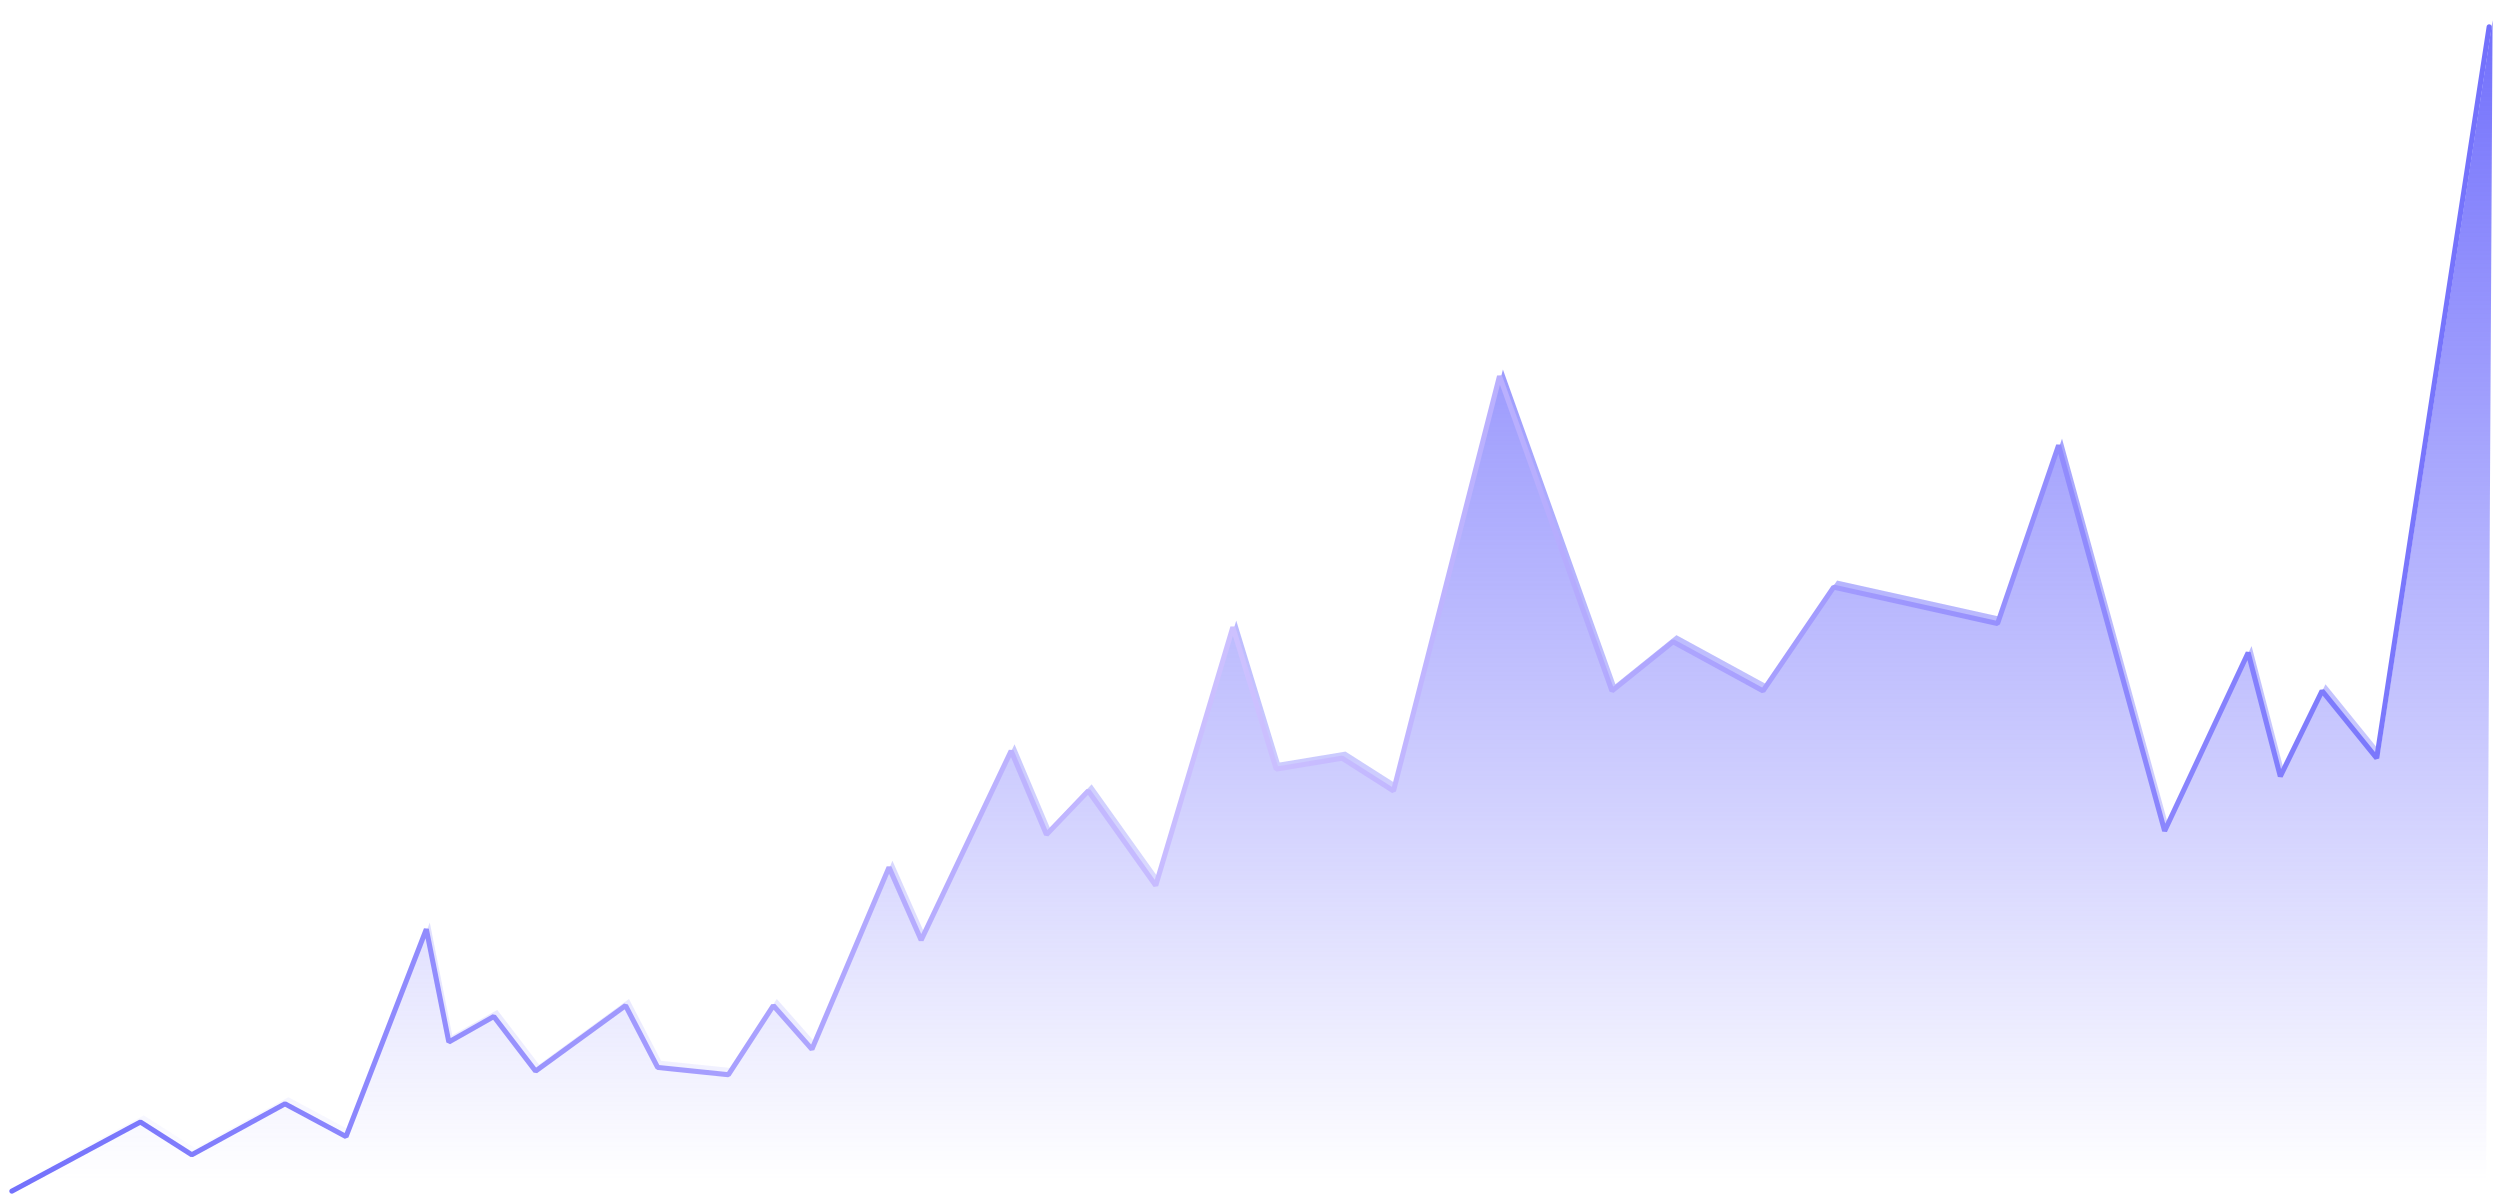 <svg width="492" height="235" viewBox="0 0 492 235" fill="none" xmlns="http://www.w3.org/2000/svg">
<path d="M490.538 3.983L468.405 147.91L457.656 134.663L449.436 151.49L443.113 127.144L426.672 162.231L405.805 86.329L393.789 121.416L361.541 114.255L347.63 134.663L329.923 124.996L317.909 134.663L295.776 72.724L274.909 154.355L264.792 147.91L251.83 150.058L243.293 122.132L228.117 172.972L214.838 154.355L206.617 162.947L199.661 146.478L181.956 183.713L175.632 169.392L160.456 205.194L152.868 196.602L144.016 210.207L130.104 208.774L123.781 196.602L106.075 209.491L97.855 198.75L89.002 203.762L84.576 181.564L68.767 222.38L56.752 215.935L38.415 225.96L28.297 219.515L3.004 233.12L489.272 232.404L490.538 3.983Z" fill="url(#paint0_linear_2301_1941)"/>
<path d="M489.866 5.281L467.733 149.208L456.984 135.961L448.765 152.788L442.441 128.442L426 163.529L405.133 87.627L393.117 122.714L360.869 115.553L346.958 135.961L329.251 126.294L317.237 135.961L295.104 74.022L274.238 155.652L264.12 149.208L251.158 151.356L242.621 123.43L227.445 174.27L214.166 155.652L205.945 164.245L198.99 147.776L181.284 185.01L174.961 170.689L159.784 206.492L152.196 197.9L143.344 211.504L129.432 210.072L123.109 197.9L105.403 210.788L97.183 200.048L88.33 205.06L83.904 182.862L68.095 223.677L56.081 217.233L37.743 227.258L27.625 220.813L2.332 234.418" stroke="url(#paint1_linear_2301_1941)" stroke-linecap="round" stroke-linejoin="bevel"/>
<defs>
<linearGradient id="paint0_linear_2301_1941" x1="247.166" y1="232.36" x2="247.166" y2="5.281" gradientUnits="userSpaceOnUse">
<stop stop-color="#7371FC" stop-opacity="0"/>
<stop offset="1" stop-color="#7371FC"/>
</linearGradient>
<linearGradient id="paint1_linear_2301_1941" x1="2.332" y1="119.85" x2="489.866" y2="119.85" gradientUnits="userSpaceOnUse">
<stop stop-color="#7371FC"/>
<stop offset="0.495" stop-color="#CDC1FF"/>
<stop offset="1" stop-color="#7371FC"/>
</linearGradient>
</defs>
</svg>
